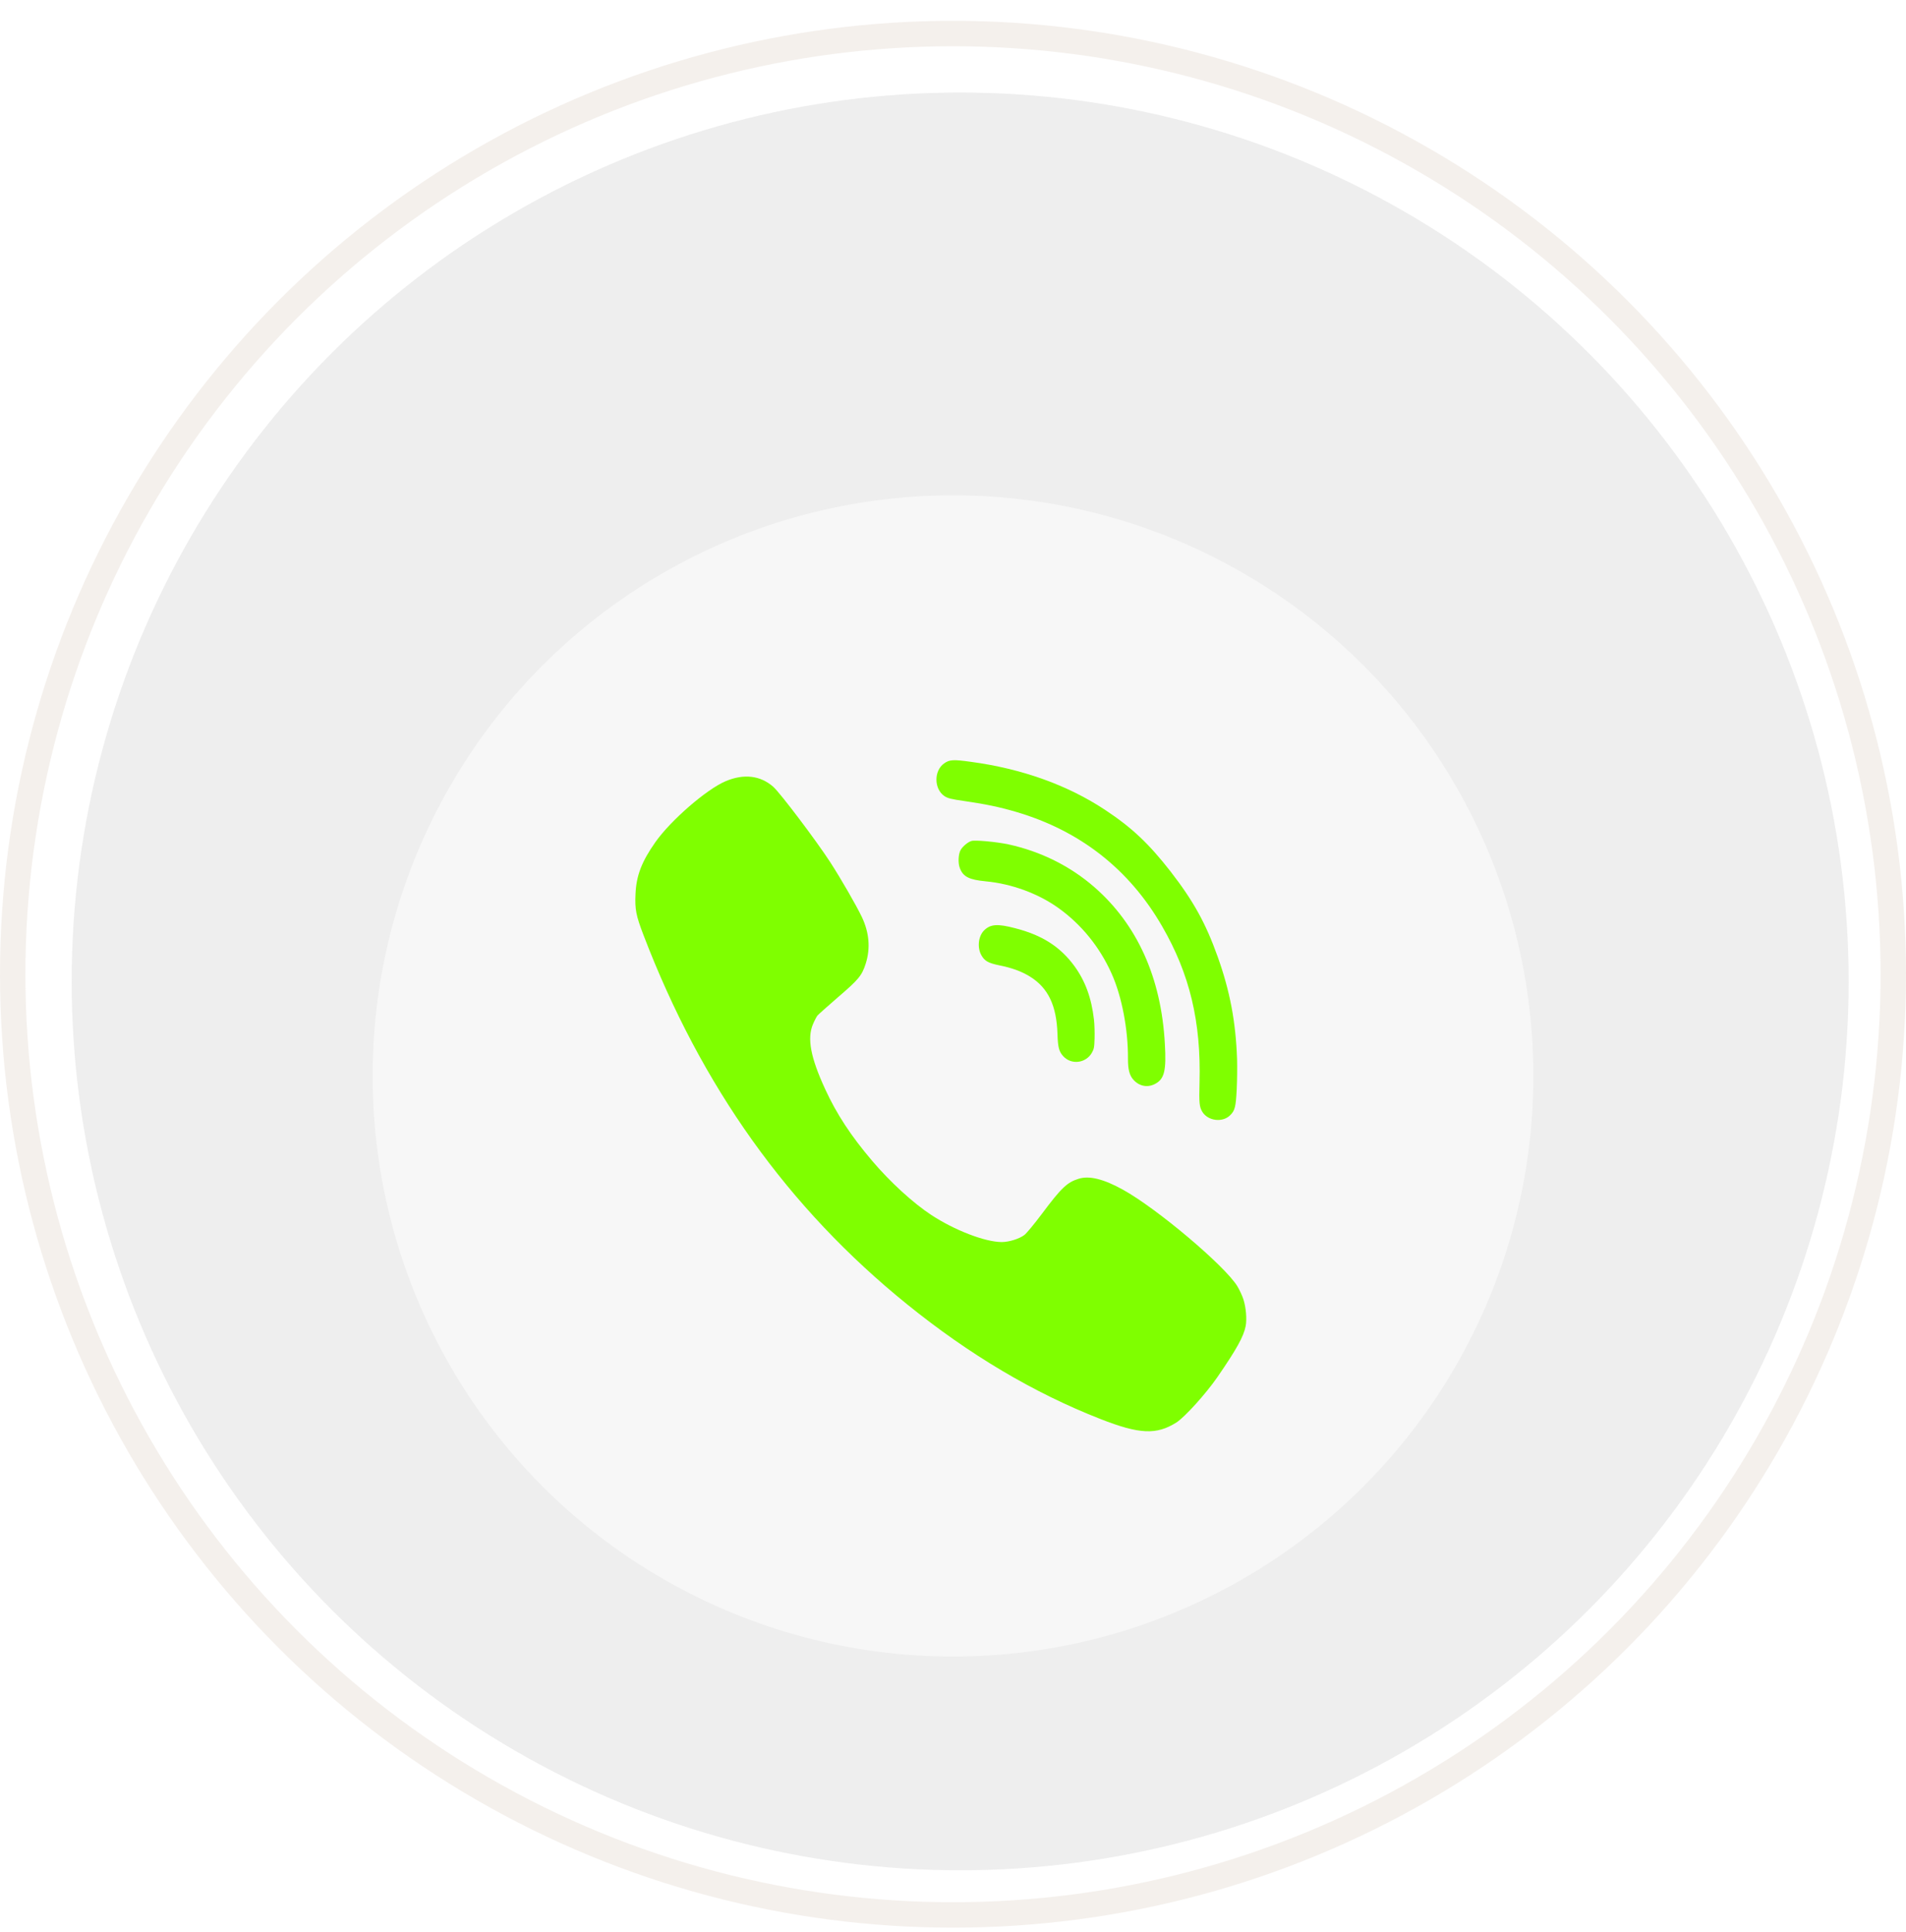 <svg width="75" height="76" viewBox="0 0 75 76" fill="none" xmlns="http://www.w3.org/2000/svg">
<circle cx="37.5" cy="38.319" r="37" stroke="#EBE2DB" stroke-opacity="0.5"/>
<circle cx="37.782" cy="38.601" r="34.962" fill="#C4C4C4" fill-opacity="0.3"/>
<g filter="url(#filter0_d)">
<circle cx="37.5" cy="38.319" r="22.838" fill="white" fill-opacity="0.5"/>
</g>
<g filter="url(#filter1_d)">
<path d="M43.047 36.106C42.95 35.256 42.707 34.588 42.276 33.996C41.717 33.234 41.001 32.778 39.942 32.508C39.252 32.327 38.973 32.348 38.724 32.594C38.491 32.824 38.446 33.285 38.624 33.584C38.749 33.8 38.893 33.878 39.294 33.963C39.827 34.069 40.196 34.206 40.532 34.413C41.244 34.856 41.576 35.549 41.611 36.671C41.628 37.198 41.67 37.36 41.841 37.547C42.158 37.889 42.722 37.822 42.961 37.414C43.048 37.26 43.062 37.192 43.071 36.834C43.077 36.613 43.068 36.283 43.047 36.106Z" fill="#7FFF00"/>
<path d="M45.837 37.065C45.697 34.459 44.75 32.363 43.057 30.888C42.103 30.059 40.949 29.489 39.685 29.212C39.222 29.113 38.369 29.032 38.223 29.078C38.085 29.121 37.89 29.282 37.803 29.427C37.711 29.585 37.69 29.938 37.769 30.142C37.895 30.482 38.131 30.603 38.791 30.665C39.809 30.761 40.858 31.146 41.651 31.716C42.557 32.365 43.276 33.253 43.742 34.296C44.144 35.193 44.392 36.485 44.385 37.642C44.383 38.06 44.443 38.296 44.599 38.469C44.835 38.734 45.178 38.793 45.482 38.616C45.818 38.426 45.897 38.092 45.837 37.065Z" fill="#7FFF00"/>
<path d="M48.925 47.1C48.877 46.951 48.767 46.721 48.688 46.589C48.191 45.781 45.521 43.53 44.188 42.794C43.426 42.373 42.862 42.232 42.444 42.364C41.995 42.5 41.758 42.726 41.005 43.734C40.701 44.139 40.389 44.517 40.306 44.577C40.101 44.73 39.699 44.853 39.415 44.853C38.756 44.849 37.561 44.389 36.642 43.785C35.928 43.317 35.013 42.479 34.311 41.649C33.483 40.675 32.919 39.816 32.473 38.845C31.897 37.599 31.751 36.837 31.992 36.28C32.051 36.139 32.13 35.99 32.166 35.944C32.201 35.901 32.572 35.573 32.982 35.216C33.787 34.527 33.917 34.369 34.067 33.897C34.256 33.297 34.205 32.684 33.913 32.067C33.688 31.599 33.1 30.578 32.674 29.919C32.11 29.051 30.706 27.196 30.426 26.945C29.921 26.502 29.274 26.425 28.561 26.723C27.807 27.038 26.395 28.264 25.792 29.119C25.247 29.893 25.038 30.442 25.007 31.165C24.979 31.761 25.026 32.008 25.318 32.77C27.602 38.743 31.01 43.513 35.692 47.3C38.137 49.278 40.673 50.785 43.304 51.814C44.838 52.414 45.505 52.444 46.29 51.95C46.621 51.738 47.441 50.831 47.899 50.172C48.656 49.074 48.936 48.568 49.015 48.164C49.071 47.887 49.027 47.406 48.925 47.1Z" fill="#7FFF00"/>
<path d="M48.678 37.663C48.627 36.189 48.397 34.98 47.916 33.632C47.442 32.306 46.962 31.441 46.055 30.27C45.198 29.173 44.532 28.546 43.476 27.849C42.003 26.877 40.21 26.234 38.201 25.964C37.516 25.869 37.361 25.876 37.151 26.027C36.744 26.313 36.749 27.027 37.158 27.309C37.293 27.399 37.413 27.431 37.961 27.509C38.802 27.631 39.343 27.746 39.985 27.934C42.502 28.675 44.438 30.191 45.733 32.44C46.816 34.314 47.265 36.189 47.201 38.583C47.179 39.392 47.195 39.535 47.31 39.729C47.53 40.092 48.11 40.164 48.408 39.863C48.593 39.679 48.628 39.542 48.664 38.849C48.682 38.488 48.686 37.954 48.678 37.663Z" fill="#7FFF00"/>
</g>
<defs>
<filter id="filter0_d" x="10.662" y="15.481" width="53.677" height="53.677" filterUnits="userSpaceOnUse" color-interpolation-filters="sRGB">
<feFlood flood-opacity="0" result="BackgroundImageFix"/>
<feColorMatrix in="SourceAlpha" type="matrix" values="0 0 0 0 0 0 0 0 0 0 0 0 0 0 0 0 0 0 127 0"/>
<feOffset dy="4"/>
<feGaussianBlur stdDeviation="2"/>
<feColorMatrix type="matrix" values="0 0 0 0 0 0 0 0 0 0 0 0 0 0 0 0 0 0 0.25 0"/>
<feBlend mode="normal" in2="BackgroundImageFix" result="effect1_dropShadow"/>
<feBlend mode="normal" in="SourceGraphic" in2="effect1_dropShadow" result="shape"/>
</filter>
<filter id="filter1_d" x="21" y="25.901" width="32.039" height="34.393" filterUnits="userSpaceOnUse" color-interpolation-filters="sRGB">
<feFlood flood-opacity="0" result="BackgroundImageFix"/>
<feColorMatrix in="SourceAlpha" type="matrix" values="0 0 0 0 0 0 0 0 0 0 0 0 0 0 0 0 0 0 127 0"/>
<feOffset dy="4"/>
<feGaussianBlur stdDeviation="2"/>
<feColorMatrix type="matrix" values="0 0 0 0 0 0 0 0 0 0 0 0 0 0 0 0 0 0 0.25 0"/>
<feBlend mode="normal" in2="BackgroundImageFix" result="effect1_dropShadow"/>
<feBlend mode="normal" in="SourceGraphic" in2="effect1_dropShadow" result="shape"/>
</filter>
</defs>
</svg>
